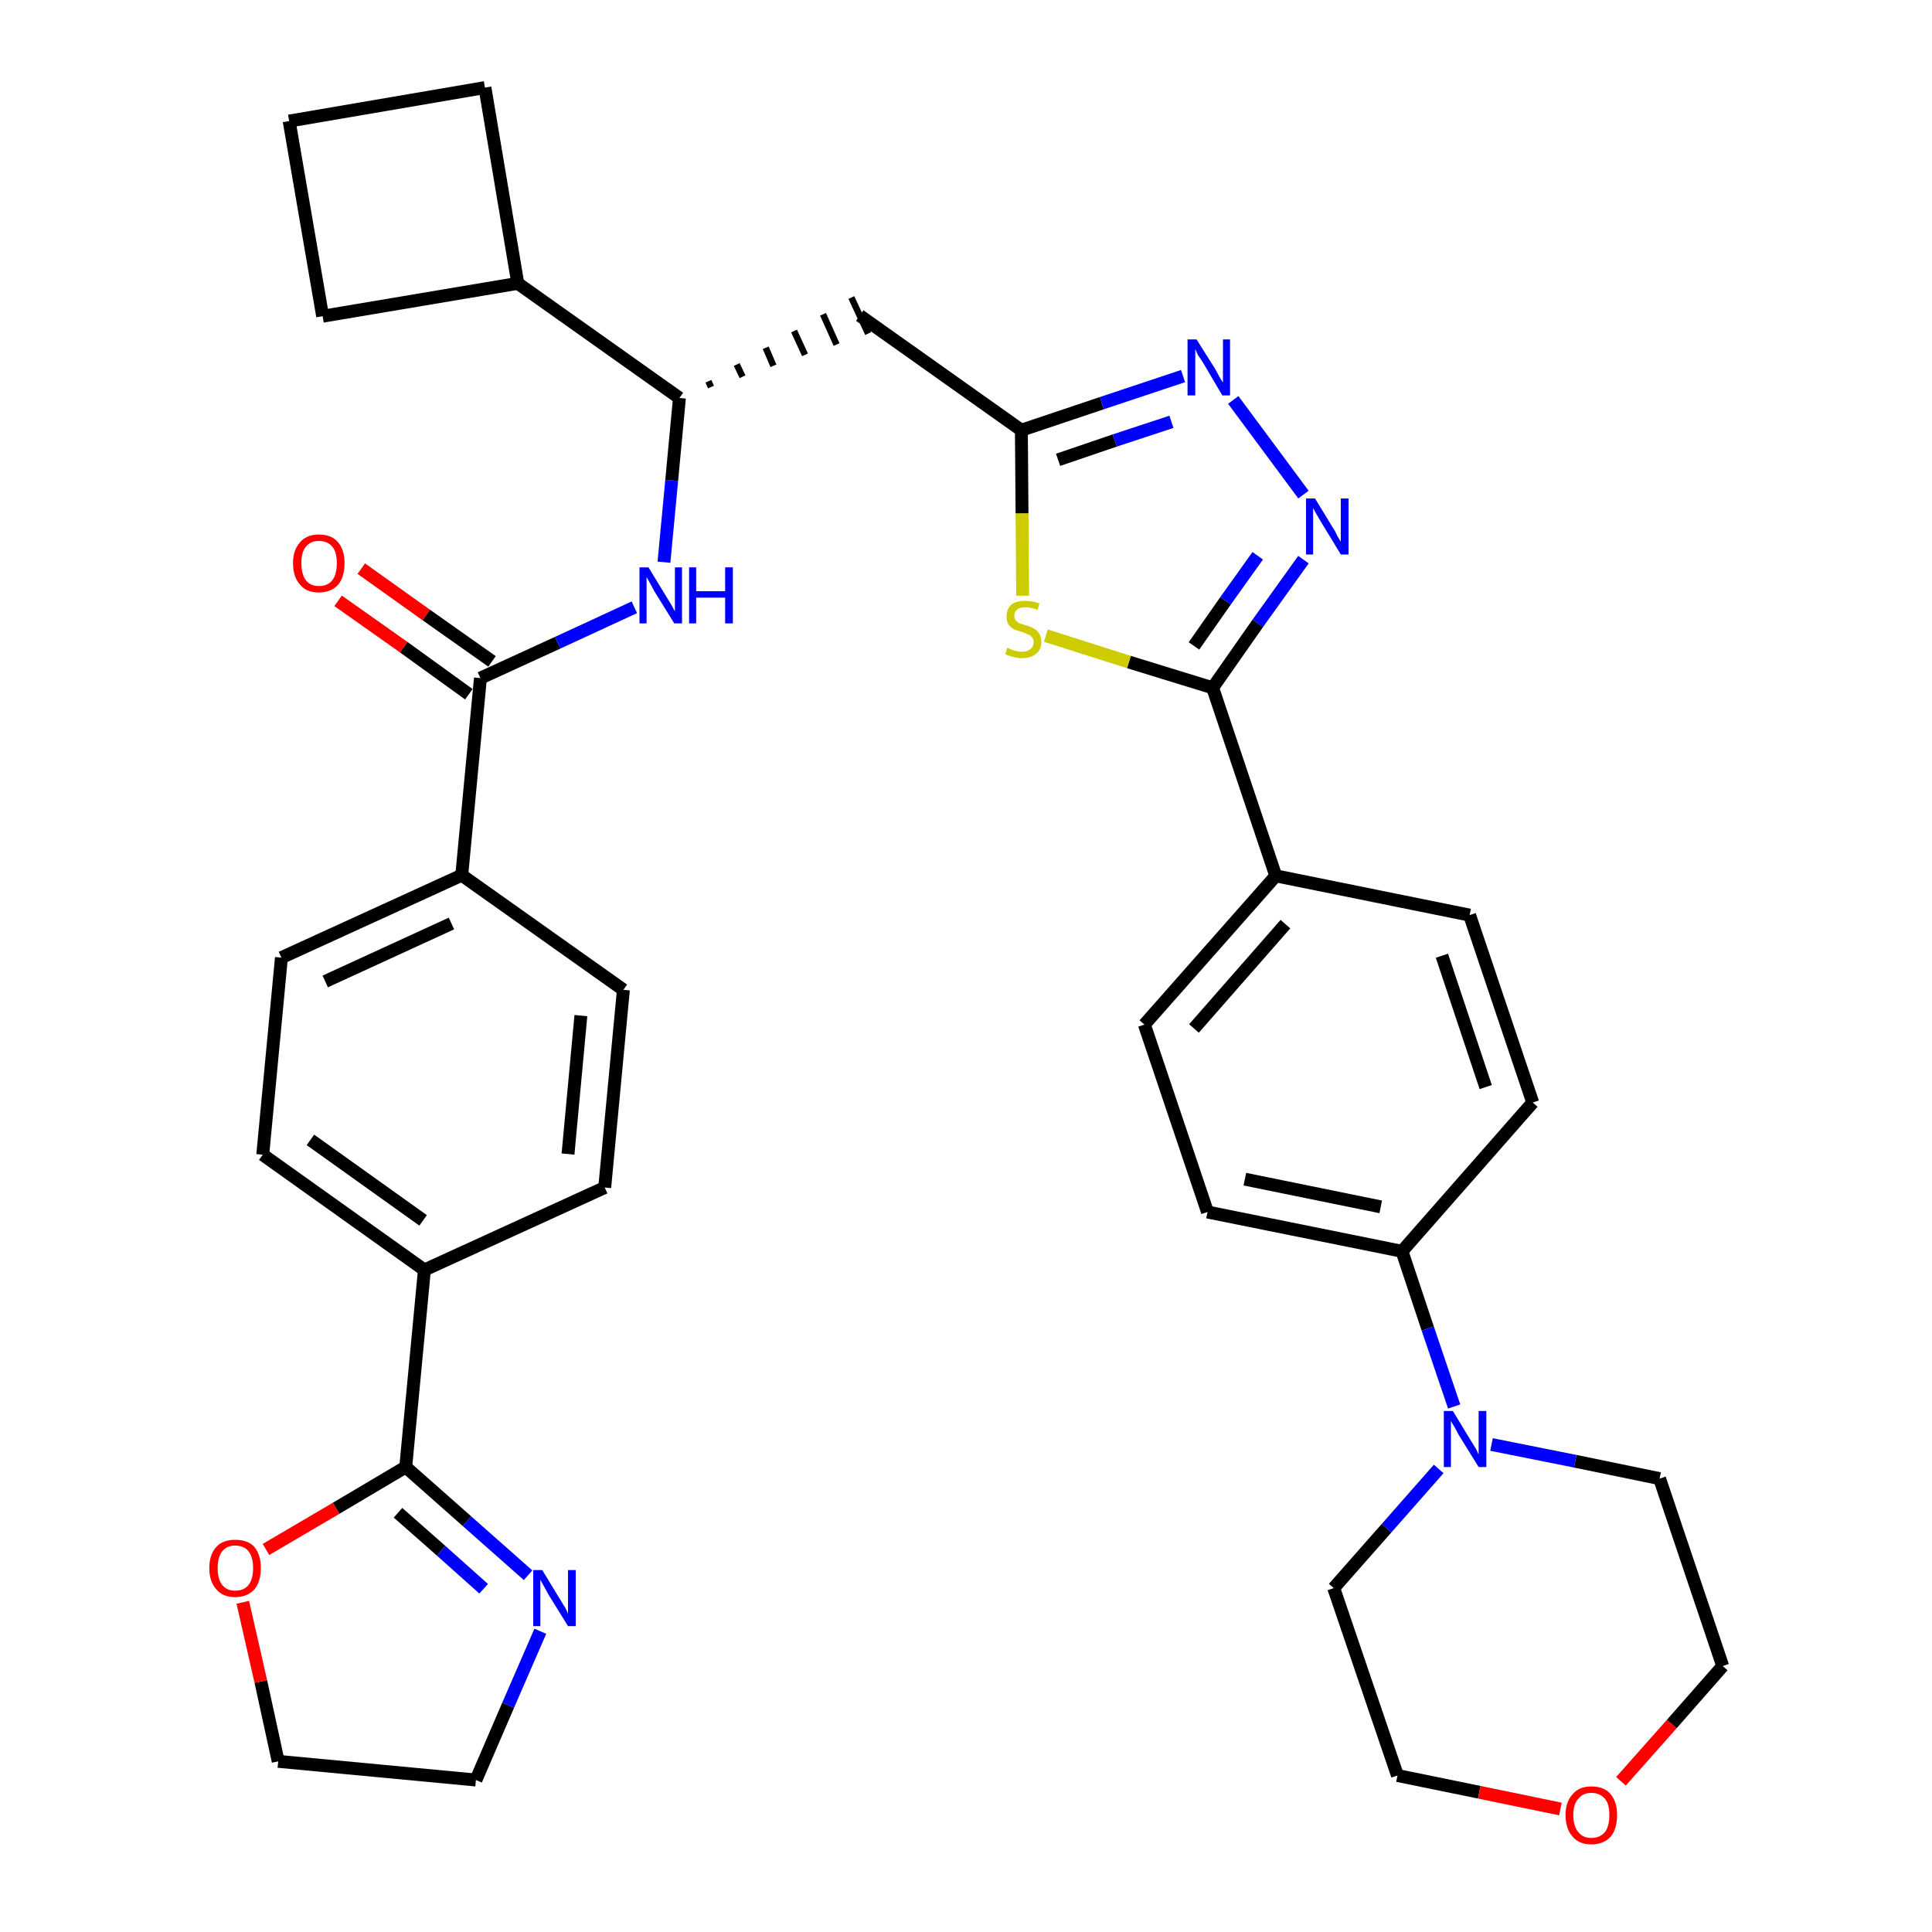 <?xml version='1.0' encoding='iso-8859-1'?>
<svg version='1.1' baseProfile='full'
              xmlns='http://www.w3.org/2000/svg'
                      xmlns:rdkit='http://www.rdkit.org/xml'
                      xmlns:xlink='http://www.w3.org/1999/xlink'
                  xml:space='preserve'
width='300px' height='300px' viewBox='0 0 300 300'>
<!-- END OF HEADER -->
<path class='bond-0 atom-0 atom-1' d='M 52.5,93.3 L 62.7,100.5' style='fill:none;fill-rule:evenodd;stroke:#FF0000;stroke-width:2.0px;stroke-linecap:butt;stroke-linejoin:miter;stroke-opacity:1' />
<path class='bond-0 atom-0 atom-1' d='M 62.7,100.5 L 72.8,107.8' style='fill:none;fill-rule:evenodd;stroke:#000000;stroke-width:2.0px;stroke-linecap:butt;stroke-linejoin:miter;stroke-opacity:1' />
<path class='bond-0 atom-0 atom-1' d='M 56.1,88.3 L 66.2,95.5' style='fill:none;fill-rule:evenodd;stroke:#FF0000;stroke-width:2.0px;stroke-linecap:butt;stroke-linejoin:miter;stroke-opacity:1' />
<path class='bond-0 atom-0 atom-1' d='M 66.2,95.5 L 76.4,102.7' style='fill:none;fill-rule:evenodd;stroke:#000000;stroke-width:2.0px;stroke-linecap:butt;stroke-linejoin:miter;stroke-opacity:1' />
<path class='bond-1 atom-1 atom-2' d='M 74.6,105.3 L 86.6,99.8' style='fill:none;fill-rule:evenodd;stroke:#000000;stroke-width:2.0px;stroke-linecap:butt;stroke-linejoin:miter;stroke-opacity:1' />
<path class='bond-1 atom-1 atom-2' d='M 86.6,99.8 L 98.5,94.3' style='fill:none;fill-rule:evenodd;stroke:#0000FF;stroke-width:2.0px;stroke-linecap:butt;stroke-linejoin:miter;stroke-opacity:1' />
<path class='bond-25 atom-1 atom-26' d='M 74.6,105.3 L 71.7,135.9' style='fill:none;fill-rule:evenodd;stroke:#000000;stroke-width:2.0px;stroke-linecap:butt;stroke-linejoin:miter;stroke-opacity:1' />
<path class='bond-2 atom-2 atom-3' d='M 103.1,87.3 L 104.3,74.6' style='fill:none;fill-rule:evenodd;stroke:#0000FF;stroke-width:2.0px;stroke-linecap:butt;stroke-linejoin:miter;stroke-opacity:1' />
<path class='bond-2 atom-2 atom-3' d='M 104.3,74.6 L 105.5,61.8' style='fill:none;fill-rule:evenodd;stroke:#000000;stroke-width:2.0px;stroke-linecap:butt;stroke-linejoin:miter;stroke-opacity:1' />
<path class='bond-3 atom-3 atom-4' d='M 110.4,60.1 L 110.0,59.2' style='fill:none;fill-rule:evenodd;stroke:#000000;stroke-width:1.0px;stroke-linecap:butt;stroke-linejoin:miter;stroke-opacity:1' />
<path class='bond-3 atom-3 atom-4' d='M 115.3,58.5 L 114.4,56.6' style='fill:none;fill-rule:evenodd;stroke:#000000;stroke-width:1.0px;stroke-linecap:butt;stroke-linejoin:miter;stroke-opacity:1' />
<path class='bond-3 atom-3 atom-4' d='M 120.1,56.8 L 118.9,54.0' style='fill:none;fill-rule:evenodd;stroke:#000000;stroke-width:1.0px;stroke-linecap:butt;stroke-linejoin:miter;stroke-opacity:1' />
<path class='bond-3 atom-3 atom-4' d='M 125.0,55.1 L 123.3,51.4' style='fill:none;fill-rule:evenodd;stroke:#000000;stroke-width:1.0px;stroke-linecap:butt;stroke-linejoin:miter;stroke-opacity:1' />
<path class='bond-3 atom-3 atom-4' d='M 129.9,53.5 L 127.8,48.8' style='fill:none;fill-rule:evenodd;stroke:#000000;stroke-width:1.0px;stroke-linecap:butt;stroke-linejoin:miter;stroke-opacity:1' />
<path class='bond-3 atom-3 atom-4' d='M 134.8,51.8 L 132.2,46.2' style='fill:none;fill-rule:evenodd;stroke:#000000;stroke-width:1.0px;stroke-linecap:butt;stroke-linejoin:miter;stroke-opacity:1' />
<path class='bond-21 atom-3 atom-22' d='M 105.5,61.8 L 80.4,44.0' style='fill:none;fill-rule:evenodd;stroke:#000000;stroke-width:2.0px;stroke-linecap:butt;stroke-linejoin:miter;stroke-opacity:1' />
<path class='bond-4 atom-4 atom-5' d='M 133.5,49.0 L 158.6,66.8' style='fill:none;fill-rule:evenodd;stroke:#000000;stroke-width:2.0px;stroke-linecap:butt;stroke-linejoin:miter;stroke-opacity:1' />
<path class='bond-5 atom-5 atom-6' d='M 158.6,66.8 L 171.1,62.6' style='fill:none;fill-rule:evenodd;stroke:#000000;stroke-width:2.0px;stroke-linecap:butt;stroke-linejoin:miter;stroke-opacity:1' />
<path class='bond-5 atom-5 atom-6' d='M 171.1,62.6 L 183.7,58.4' style='fill:none;fill-rule:evenodd;stroke:#0000FF;stroke-width:2.0px;stroke-linecap:butt;stroke-linejoin:miter;stroke-opacity:1' />
<path class='bond-5 atom-5 atom-6' d='M 164.3,71.4 L 173.1,68.4' style='fill:none;fill-rule:evenodd;stroke:#000000;stroke-width:2.0px;stroke-linecap:butt;stroke-linejoin:miter;stroke-opacity:1' />
<path class='bond-5 atom-5 atom-6' d='M 173.1,68.4 L 181.9,65.5' style='fill:none;fill-rule:evenodd;stroke:#0000FF;stroke-width:2.0px;stroke-linecap:butt;stroke-linejoin:miter;stroke-opacity:1' />
<path class='bond-36 atom-21 atom-5' d='M 158.8,92.5 L 158.7,79.7' style='fill:none;fill-rule:evenodd;stroke:#CCCC00;stroke-width:2.0px;stroke-linecap:butt;stroke-linejoin:miter;stroke-opacity:1' />
<path class='bond-36 atom-21 atom-5' d='M 158.7,79.7 L 158.6,66.8' style='fill:none;fill-rule:evenodd;stroke:#000000;stroke-width:2.0px;stroke-linecap:butt;stroke-linejoin:miter;stroke-opacity:1' />
<path class='bond-6 atom-6 atom-7' d='M 191.5,62.1 L 202.4,76.8' style='fill:none;fill-rule:evenodd;stroke:#0000FF;stroke-width:2.0px;stroke-linecap:butt;stroke-linejoin:miter;stroke-opacity:1' />
<path class='bond-7 atom-7 atom-8' d='M 202.4,86.9 L 195.3,96.8' style='fill:none;fill-rule:evenodd;stroke:#0000FF;stroke-width:2.0px;stroke-linecap:butt;stroke-linejoin:miter;stroke-opacity:1' />
<path class='bond-7 atom-7 atom-8' d='M 195.3,96.8 L 188.3,106.8' style='fill:none;fill-rule:evenodd;stroke:#000000;stroke-width:2.0px;stroke-linecap:butt;stroke-linejoin:miter;stroke-opacity:1' />
<path class='bond-7 atom-7 atom-8' d='M 195.3,86.3 L 190.3,93.3' style='fill:none;fill-rule:evenodd;stroke:#0000FF;stroke-width:2.0px;stroke-linecap:butt;stroke-linejoin:miter;stroke-opacity:1' />
<path class='bond-7 atom-7 atom-8' d='M 190.3,93.3 L 185.4,100.3' style='fill:none;fill-rule:evenodd;stroke:#000000;stroke-width:2.0px;stroke-linecap:butt;stroke-linejoin:miter;stroke-opacity:1' />
<path class='bond-8 atom-8 atom-9' d='M 188.3,106.8 L 198.1,136.0' style='fill:none;fill-rule:evenodd;stroke:#000000;stroke-width:2.0px;stroke-linecap:butt;stroke-linejoin:miter;stroke-opacity:1' />
<path class='bond-20 atom-8 atom-21' d='M 188.3,106.8 L 175.3,102.8' style='fill:none;fill-rule:evenodd;stroke:#000000;stroke-width:2.0px;stroke-linecap:butt;stroke-linejoin:miter;stroke-opacity:1' />
<path class='bond-20 atom-8 atom-21' d='M 175.3,102.8 L 162.4,98.7' style='fill:none;fill-rule:evenodd;stroke:#CCCC00;stroke-width:2.0px;stroke-linecap:butt;stroke-linejoin:miter;stroke-opacity:1' />
<path class='bond-9 atom-9 atom-10' d='M 198.1,136.0 L 177.7,159.1' style='fill:none;fill-rule:evenodd;stroke:#000000;stroke-width:2.0px;stroke-linecap:butt;stroke-linejoin:miter;stroke-opacity:1' />
<path class='bond-9 atom-9 atom-10' d='M 199.6,143.5 L 185.4,159.7' style='fill:none;fill-rule:evenodd;stroke:#000000;stroke-width:2.0px;stroke-linecap:butt;stroke-linejoin:miter;stroke-opacity:1' />
<path class='bond-39 atom-20 atom-9' d='M 228.2,142.1 L 198.1,136.0' style='fill:none;fill-rule:evenodd;stroke:#000000;stroke-width:2.0px;stroke-linecap:butt;stroke-linejoin:miter;stroke-opacity:1' />
<path class='bond-10 atom-10 atom-11' d='M 177.7,159.1 L 187.5,188.2' style='fill:none;fill-rule:evenodd;stroke:#000000;stroke-width:2.0px;stroke-linecap:butt;stroke-linejoin:miter;stroke-opacity:1' />
<path class='bond-11 atom-11 atom-12' d='M 187.5,188.2 L 217.7,194.3' style='fill:none;fill-rule:evenodd;stroke:#000000;stroke-width:2.0px;stroke-linecap:butt;stroke-linejoin:miter;stroke-opacity:1' />
<path class='bond-11 atom-11 atom-12' d='M 193.3,183.1 L 214.4,187.4' style='fill:none;fill-rule:evenodd;stroke:#000000;stroke-width:2.0px;stroke-linecap:butt;stroke-linejoin:miter;stroke-opacity:1' />
<path class='bond-12 atom-12 atom-13' d='M 217.7,194.3 L 221.7,206.3' style='fill:none;fill-rule:evenodd;stroke:#000000;stroke-width:2.0px;stroke-linecap:butt;stroke-linejoin:miter;stroke-opacity:1' />
<path class='bond-12 atom-12 atom-13' d='M 221.7,206.3 L 225.8,218.4' style='fill:none;fill-rule:evenodd;stroke:#0000FF;stroke-width:2.0px;stroke-linecap:butt;stroke-linejoin:miter;stroke-opacity:1' />
<path class='bond-18 atom-12 atom-19' d='M 217.7,194.3 L 238.0,171.2' style='fill:none;fill-rule:evenodd;stroke:#000000;stroke-width:2.0px;stroke-linecap:butt;stroke-linejoin:miter;stroke-opacity:1' />
<path class='bond-13 atom-13 atom-14' d='M 223.4,228.1 L 215.3,237.3' style='fill:none;fill-rule:evenodd;stroke:#0000FF;stroke-width:2.0px;stroke-linecap:butt;stroke-linejoin:miter;stroke-opacity:1' />
<path class='bond-13 atom-13 atom-14' d='M 215.3,237.3 L 207.1,246.6' style='fill:none;fill-rule:evenodd;stroke:#000000;stroke-width:2.0px;stroke-linecap:butt;stroke-linejoin:miter;stroke-opacity:1' />
<path class='bond-41 atom-18 atom-13' d='M 257.7,229.6 L 244.6,226.9' style='fill:none;fill-rule:evenodd;stroke:#000000;stroke-width:2.0px;stroke-linecap:butt;stroke-linejoin:miter;stroke-opacity:1' />
<path class='bond-41 atom-18 atom-13' d='M 244.6,226.9 L 231.6,224.3' style='fill:none;fill-rule:evenodd;stroke:#0000FF;stroke-width:2.0px;stroke-linecap:butt;stroke-linejoin:miter;stroke-opacity:1' />
<path class='bond-14 atom-14 atom-15' d='M 207.1,246.6 L 217.0,275.7' style='fill:none;fill-rule:evenodd;stroke:#000000;stroke-width:2.0px;stroke-linecap:butt;stroke-linejoin:miter;stroke-opacity:1' />
<path class='bond-15 atom-15 atom-16' d='M 217.0,275.7 L 229.7,278.3' style='fill:none;fill-rule:evenodd;stroke:#000000;stroke-width:2.0px;stroke-linecap:butt;stroke-linejoin:miter;stroke-opacity:1' />
<path class='bond-15 atom-15 atom-16' d='M 229.7,278.3 L 242.3,280.9' style='fill:none;fill-rule:evenodd;stroke:#FF0000;stroke-width:2.0px;stroke-linecap:butt;stroke-linejoin:miter;stroke-opacity:1' />
<path class='bond-16 atom-16 atom-17' d='M 251.7,276.6 L 259.6,267.7' style='fill:none;fill-rule:evenodd;stroke:#FF0000;stroke-width:2.0px;stroke-linecap:butt;stroke-linejoin:miter;stroke-opacity:1' />
<path class='bond-16 atom-16 atom-17' d='M 259.6,267.7 L 267.5,258.7' style='fill:none;fill-rule:evenodd;stroke:#000000;stroke-width:2.0px;stroke-linecap:butt;stroke-linejoin:miter;stroke-opacity:1' />
<path class='bond-17 atom-17 atom-18' d='M 267.5,258.7 L 257.7,229.6' style='fill:none;fill-rule:evenodd;stroke:#000000;stroke-width:2.0px;stroke-linecap:butt;stroke-linejoin:miter;stroke-opacity:1' />
<path class='bond-19 atom-19 atom-20' d='M 238.0,171.2 L 228.2,142.1' style='fill:none;fill-rule:evenodd;stroke:#000000;stroke-width:2.0px;stroke-linecap:butt;stroke-linejoin:miter;stroke-opacity:1' />
<path class='bond-19 atom-19 atom-20' d='M 230.7,168.8 L 223.9,148.4' style='fill:none;fill-rule:evenodd;stroke:#000000;stroke-width:2.0px;stroke-linecap:butt;stroke-linejoin:miter;stroke-opacity:1' />
<path class='bond-22 atom-22 atom-23' d='M 80.4,44.0 L 75.3,13.6' style='fill:none;fill-rule:evenodd;stroke:#000000;stroke-width:2.0px;stroke-linecap:butt;stroke-linejoin:miter;stroke-opacity:1' />
<path class='bond-37 atom-25 atom-22' d='M 50.1,49.1 L 80.4,44.0' style='fill:none;fill-rule:evenodd;stroke:#000000;stroke-width:2.0px;stroke-linecap:butt;stroke-linejoin:miter;stroke-opacity:1' />
<path class='bond-23 atom-23 atom-24' d='M 75.3,13.6 L 44.9,18.8' style='fill:none;fill-rule:evenodd;stroke:#000000;stroke-width:2.0px;stroke-linecap:butt;stroke-linejoin:miter;stroke-opacity:1' />
<path class='bond-24 atom-24 atom-25' d='M 44.9,18.8 L 50.1,49.1' style='fill:none;fill-rule:evenodd;stroke:#000000;stroke-width:2.0px;stroke-linecap:butt;stroke-linejoin:miter;stroke-opacity:1' />
<path class='bond-26 atom-26 atom-27' d='M 71.7,135.9 L 43.7,148.7' style='fill:none;fill-rule:evenodd;stroke:#000000;stroke-width:2.0px;stroke-linecap:butt;stroke-linejoin:miter;stroke-opacity:1' />
<path class='bond-26 atom-26 atom-27' d='M 70.1,143.4 L 50.5,152.4' style='fill:none;fill-rule:evenodd;stroke:#000000;stroke-width:2.0px;stroke-linecap:butt;stroke-linejoin:miter;stroke-opacity:1' />
<path class='bond-38 atom-36 atom-26' d='M 96.8,153.7 L 71.7,135.9' style='fill:none;fill-rule:evenodd;stroke:#000000;stroke-width:2.0px;stroke-linecap:butt;stroke-linejoin:miter;stroke-opacity:1' />
<path class='bond-27 atom-27 atom-28' d='M 43.7,148.7 L 40.8,179.3' style='fill:none;fill-rule:evenodd;stroke:#000000;stroke-width:2.0px;stroke-linecap:butt;stroke-linejoin:miter;stroke-opacity:1' />
<path class='bond-28 atom-28 atom-29' d='M 40.8,179.3 L 65.9,197.2' style='fill:none;fill-rule:evenodd;stroke:#000000;stroke-width:2.0px;stroke-linecap:butt;stroke-linejoin:miter;stroke-opacity:1' />
<path class='bond-28 atom-28 atom-29' d='M 48.2,177.0 L 65.7,189.5' style='fill:none;fill-rule:evenodd;stroke:#000000;stroke-width:2.0px;stroke-linecap:butt;stroke-linejoin:miter;stroke-opacity:1' />
<path class='bond-29 atom-29 atom-30' d='M 65.9,197.2 L 63.0,227.8' style='fill:none;fill-rule:evenodd;stroke:#000000;stroke-width:2.0px;stroke-linecap:butt;stroke-linejoin:miter;stroke-opacity:1' />
<path class='bond-34 atom-29 atom-35' d='M 65.9,197.2 L 93.9,184.4' style='fill:none;fill-rule:evenodd;stroke:#000000;stroke-width:2.0px;stroke-linecap:butt;stroke-linejoin:miter;stroke-opacity:1' />
<path class='bond-30 atom-30 atom-31' d='M 63.0,227.8 L 72.5,236.2' style='fill:none;fill-rule:evenodd;stroke:#000000;stroke-width:2.0px;stroke-linecap:butt;stroke-linejoin:miter;stroke-opacity:1' />
<path class='bond-30 atom-30 atom-31' d='M 72.5,236.2 L 82.0,244.6' style='fill:none;fill-rule:evenodd;stroke:#0000FF;stroke-width:2.0px;stroke-linecap:butt;stroke-linejoin:miter;stroke-opacity:1' />
<path class='bond-30 atom-30 atom-31' d='M 61.8,234.9 L 68.5,240.8' style='fill:none;fill-rule:evenodd;stroke:#000000;stroke-width:2.0px;stroke-linecap:butt;stroke-linejoin:miter;stroke-opacity:1' />
<path class='bond-30 atom-30 atom-31' d='M 68.5,240.8 L 75.1,246.7' style='fill:none;fill-rule:evenodd;stroke:#0000FF;stroke-width:2.0px;stroke-linecap:butt;stroke-linejoin:miter;stroke-opacity:1' />
<path class='bond-40 atom-34 atom-30' d='M 41.3,240.6 L 52.2,234.2' style='fill:none;fill-rule:evenodd;stroke:#FF0000;stroke-width:2.0px;stroke-linecap:butt;stroke-linejoin:miter;stroke-opacity:1' />
<path class='bond-40 atom-34 atom-30' d='M 52.2,234.2 L 63.0,227.8' style='fill:none;fill-rule:evenodd;stroke:#000000;stroke-width:2.0px;stroke-linecap:butt;stroke-linejoin:miter;stroke-opacity:1' />
<path class='bond-31 atom-31 atom-32' d='M 83.9,253.3 L 78.9,264.8' style='fill:none;fill-rule:evenodd;stroke:#0000FF;stroke-width:2.0px;stroke-linecap:butt;stroke-linejoin:miter;stroke-opacity:1' />
<path class='bond-31 atom-31 atom-32' d='M 78.9,264.8 L 73.9,276.4' style='fill:none;fill-rule:evenodd;stroke:#000000;stroke-width:2.0px;stroke-linecap:butt;stroke-linejoin:miter;stroke-opacity:1' />
<path class='bond-32 atom-32 atom-33' d='M 73.9,276.4 L 43.2,273.5' style='fill:none;fill-rule:evenodd;stroke:#000000;stroke-width:2.0px;stroke-linecap:butt;stroke-linejoin:miter;stroke-opacity:1' />
<path class='bond-33 atom-33 atom-34' d='M 43.2,273.5 L 40.5,261.1' style='fill:none;fill-rule:evenodd;stroke:#000000;stroke-width:2.0px;stroke-linecap:butt;stroke-linejoin:miter;stroke-opacity:1' />
<path class='bond-33 atom-33 atom-34' d='M 40.5,261.1 L 37.7,248.8' style='fill:none;fill-rule:evenodd;stroke:#FF0000;stroke-width:2.0px;stroke-linecap:butt;stroke-linejoin:miter;stroke-opacity:1' />
<path class='bond-35 atom-35 atom-36' d='M 93.9,184.4 L 96.8,153.7' style='fill:none;fill-rule:evenodd;stroke:#000000;stroke-width:2.0px;stroke-linecap:butt;stroke-linejoin:miter;stroke-opacity:1' />
<path class='bond-35 atom-35 atom-36' d='M 88.2,179.2 L 90.2,157.7' style='fill:none;fill-rule:evenodd;stroke:#000000;stroke-width:2.0px;stroke-linecap:butt;stroke-linejoin:miter;stroke-opacity:1' />
<path  class='atom-0' d='M 45.5 87.4
Q 45.5 85.4, 46.6 84.2
Q 47.6 83.0, 49.5 83.0
Q 51.5 83.0, 52.5 84.2
Q 53.5 85.4, 53.5 87.4
Q 53.5 89.6, 52.5 90.8
Q 51.4 92.0, 49.5 92.0
Q 47.6 92.0, 46.6 90.8
Q 45.5 89.6, 45.5 87.4
M 49.5 91.0
Q 50.9 91.0, 51.6 90.1
Q 52.3 89.2, 52.3 87.4
Q 52.3 85.7, 51.6 84.9
Q 50.9 84.0, 49.5 84.0
Q 48.2 84.0, 47.5 84.9
Q 46.8 85.7, 46.8 87.4
Q 46.8 89.2, 47.5 90.1
Q 48.2 91.0, 49.5 91.0
' fill='#FF0000'/>
<path  class='atom-2' d='M 100.7 88.1
L 103.5 92.7
Q 103.8 93.2, 104.3 94.0
Q 104.7 94.8, 104.8 94.9
L 104.8 88.1
L 105.9 88.1
L 105.9 96.8
L 104.7 96.8
L 101.6 91.8
Q 101.3 91.2, 100.9 90.5
Q 100.5 89.8, 100.4 89.6
L 100.4 96.8
L 99.3 96.8
L 99.3 88.1
L 100.7 88.1
' fill='#0000FF'/>
<path  class='atom-2' d='M 107.0 88.1
L 108.1 88.1
L 108.1 91.8
L 112.6 91.8
L 112.6 88.1
L 113.8 88.1
L 113.8 96.8
L 112.6 96.8
L 112.6 92.8
L 108.1 92.8
L 108.1 96.8
L 107.0 96.8
L 107.0 88.1
' fill='#0000FF'/>
<path  class='atom-6' d='M 185.8 52.7
L 188.7 57.3
Q 188.9 57.7, 189.4 58.6
Q 189.9 59.4, 189.9 59.4
L 189.9 52.7
L 191.0 52.7
L 191.0 61.4
L 189.8 61.4
L 186.8 56.3
Q 186.4 55.7, 186.0 55.1
Q 185.7 54.4, 185.6 54.2
L 185.6 61.4
L 184.4 61.4
L 184.4 52.7
L 185.8 52.7
' fill='#0000FF'/>
<path  class='atom-7' d='M 204.2 77.4
L 207.0 82.0
Q 207.3 82.4, 207.7 83.3
Q 208.2 84.1, 208.2 84.1
L 208.2 77.4
L 209.4 77.4
L 209.4 86.1
L 208.2 86.1
L 205.1 81.0
Q 204.8 80.5, 204.4 79.8
Q 204.0 79.1, 203.9 78.9
L 203.9 86.1
L 202.8 86.1
L 202.8 77.4
L 204.2 77.4
' fill='#0000FF'/>
<path  class='atom-13' d='M 225.6 219.1
L 228.4 223.7
Q 228.7 224.2, 229.2 225.0
Q 229.6 225.8, 229.6 225.9
L 229.6 219.1
L 230.8 219.1
L 230.8 227.8
L 229.6 227.8
L 226.5 222.8
Q 226.2 222.2, 225.8 221.5
Q 225.4 220.9, 225.3 220.6
L 225.3 227.8
L 224.2 227.8
L 224.2 219.1
L 225.6 219.1
' fill='#0000FF'/>
<path  class='atom-16' d='M 243.1 281.8
Q 243.1 279.8, 244.2 278.6
Q 245.2 277.4, 247.1 277.4
Q 249.1 277.4, 250.1 278.6
Q 251.1 279.8, 251.1 281.8
Q 251.1 284.0, 250.1 285.2
Q 249.0 286.4, 247.1 286.4
Q 245.2 286.4, 244.2 285.2
Q 243.1 284.0, 243.1 281.8
M 247.1 285.4
Q 248.4 285.4, 249.2 284.5
Q 249.9 283.6, 249.9 281.8
Q 249.9 280.1, 249.2 279.3
Q 248.4 278.4, 247.1 278.4
Q 245.8 278.4, 245.1 279.3
Q 244.3 280.1, 244.3 281.8
Q 244.3 283.6, 245.1 284.5
Q 245.8 285.4, 247.1 285.4
' fill='#FF0000'/>
<path  class='atom-21' d='M 156.4 100.6
Q 156.5 100.6, 156.9 100.8
Q 157.3 101.0, 157.8 101.1
Q 158.2 101.2, 158.7 101.2
Q 159.5 101.2, 160.0 100.8
Q 160.5 100.4, 160.5 99.7
Q 160.5 99.2, 160.2 98.9
Q 160.0 98.6, 159.6 98.5
Q 159.2 98.3, 158.6 98.1
Q 157.9 97.9, 157.4 97.7
Q 156.9 97.4, 156.6 97.0
Q 156.3 96.5, 156.3 95.7
Q 156.3 94.6, 157.0 93.9
Q 157.8 93.3, 159.2 93.3
Q 160.3 93.3, 161.4 93.7
L 161.1 94.7
Q 160.1 94.3, 159.3 94.3
Q 158.4 94.3, 158.0 94.6
Q 157.5 95.0, 157.5 95.6
Q 157.5 96.0, 157.7 96.3
Q 158.0 96.6, 158.3 96.8
Q 158.7 96.9, 159.3 97.1
Q 160.1 97.3, 160.5 97.6
Q 161.0 97.8, 161.3 98.3
Q 161.7 98.8, 161.7 99.7
Q 161.7 100.9, 160.9 101.5
Q 160.1 102.2, 158.7 102.2
Q 158.0 102.2, 157.4 102.0
Q 156.8 101.9, 156.1 101.6
L 156.4 100.6
' fill='#CCCC00'/>
<path  class='atom-31' d='M 84.2 243.8
L 87.0 248.4
Q 87.3 248.9, 87.8 249.7
Q 88.2 250.5, 88.2 250.6
L 88.2 243.8
L 89.4 243.8
L 89.4 252.5
L 88.2 252.5
L 85.1 247.5
Q 84.8 246.9, 84.4 246.2
Q 84.0 245.5, 83.9 245.3
L 83.9 252.5
L 82.8 252.5
L 82.8 243.8
L 84.2 243.8
' fill='#0000FF'/>
<path  class='atom-34' d='M 32.5 243.5
Q 32.5 241.4, 33.6 240.2
Q 34.6 239.1, 36.5 239.1
Q 38.5 239.1, 39.5 240.2
Q 40.5 241.4, 40.5 243.5
Q 40.5 245.6, 39.5 246.8
Q 38.4 248.0, 36.5 248.0
Q 34.6 248.0, 33.6 246.8
Q 32.5 245.6, 32.5 243.5
M 36.5 247.0
Q 37.9 247.0, 38.6 246.1
Q 39.3 245.2, 39.3 243.5
Q 39.3 241.8, 38.6 240.9
Q 37.9 240.0, 36.5 240.0
Q 35.2 240.0, 34.5 240.9
Q 33.8 241.8, 33.8 243.5
Q 33.8 245.2, 34.5 246.1
Q 35.2 247.0, 36.5 247.0
' fill='#FF0000'/>
</svg>
